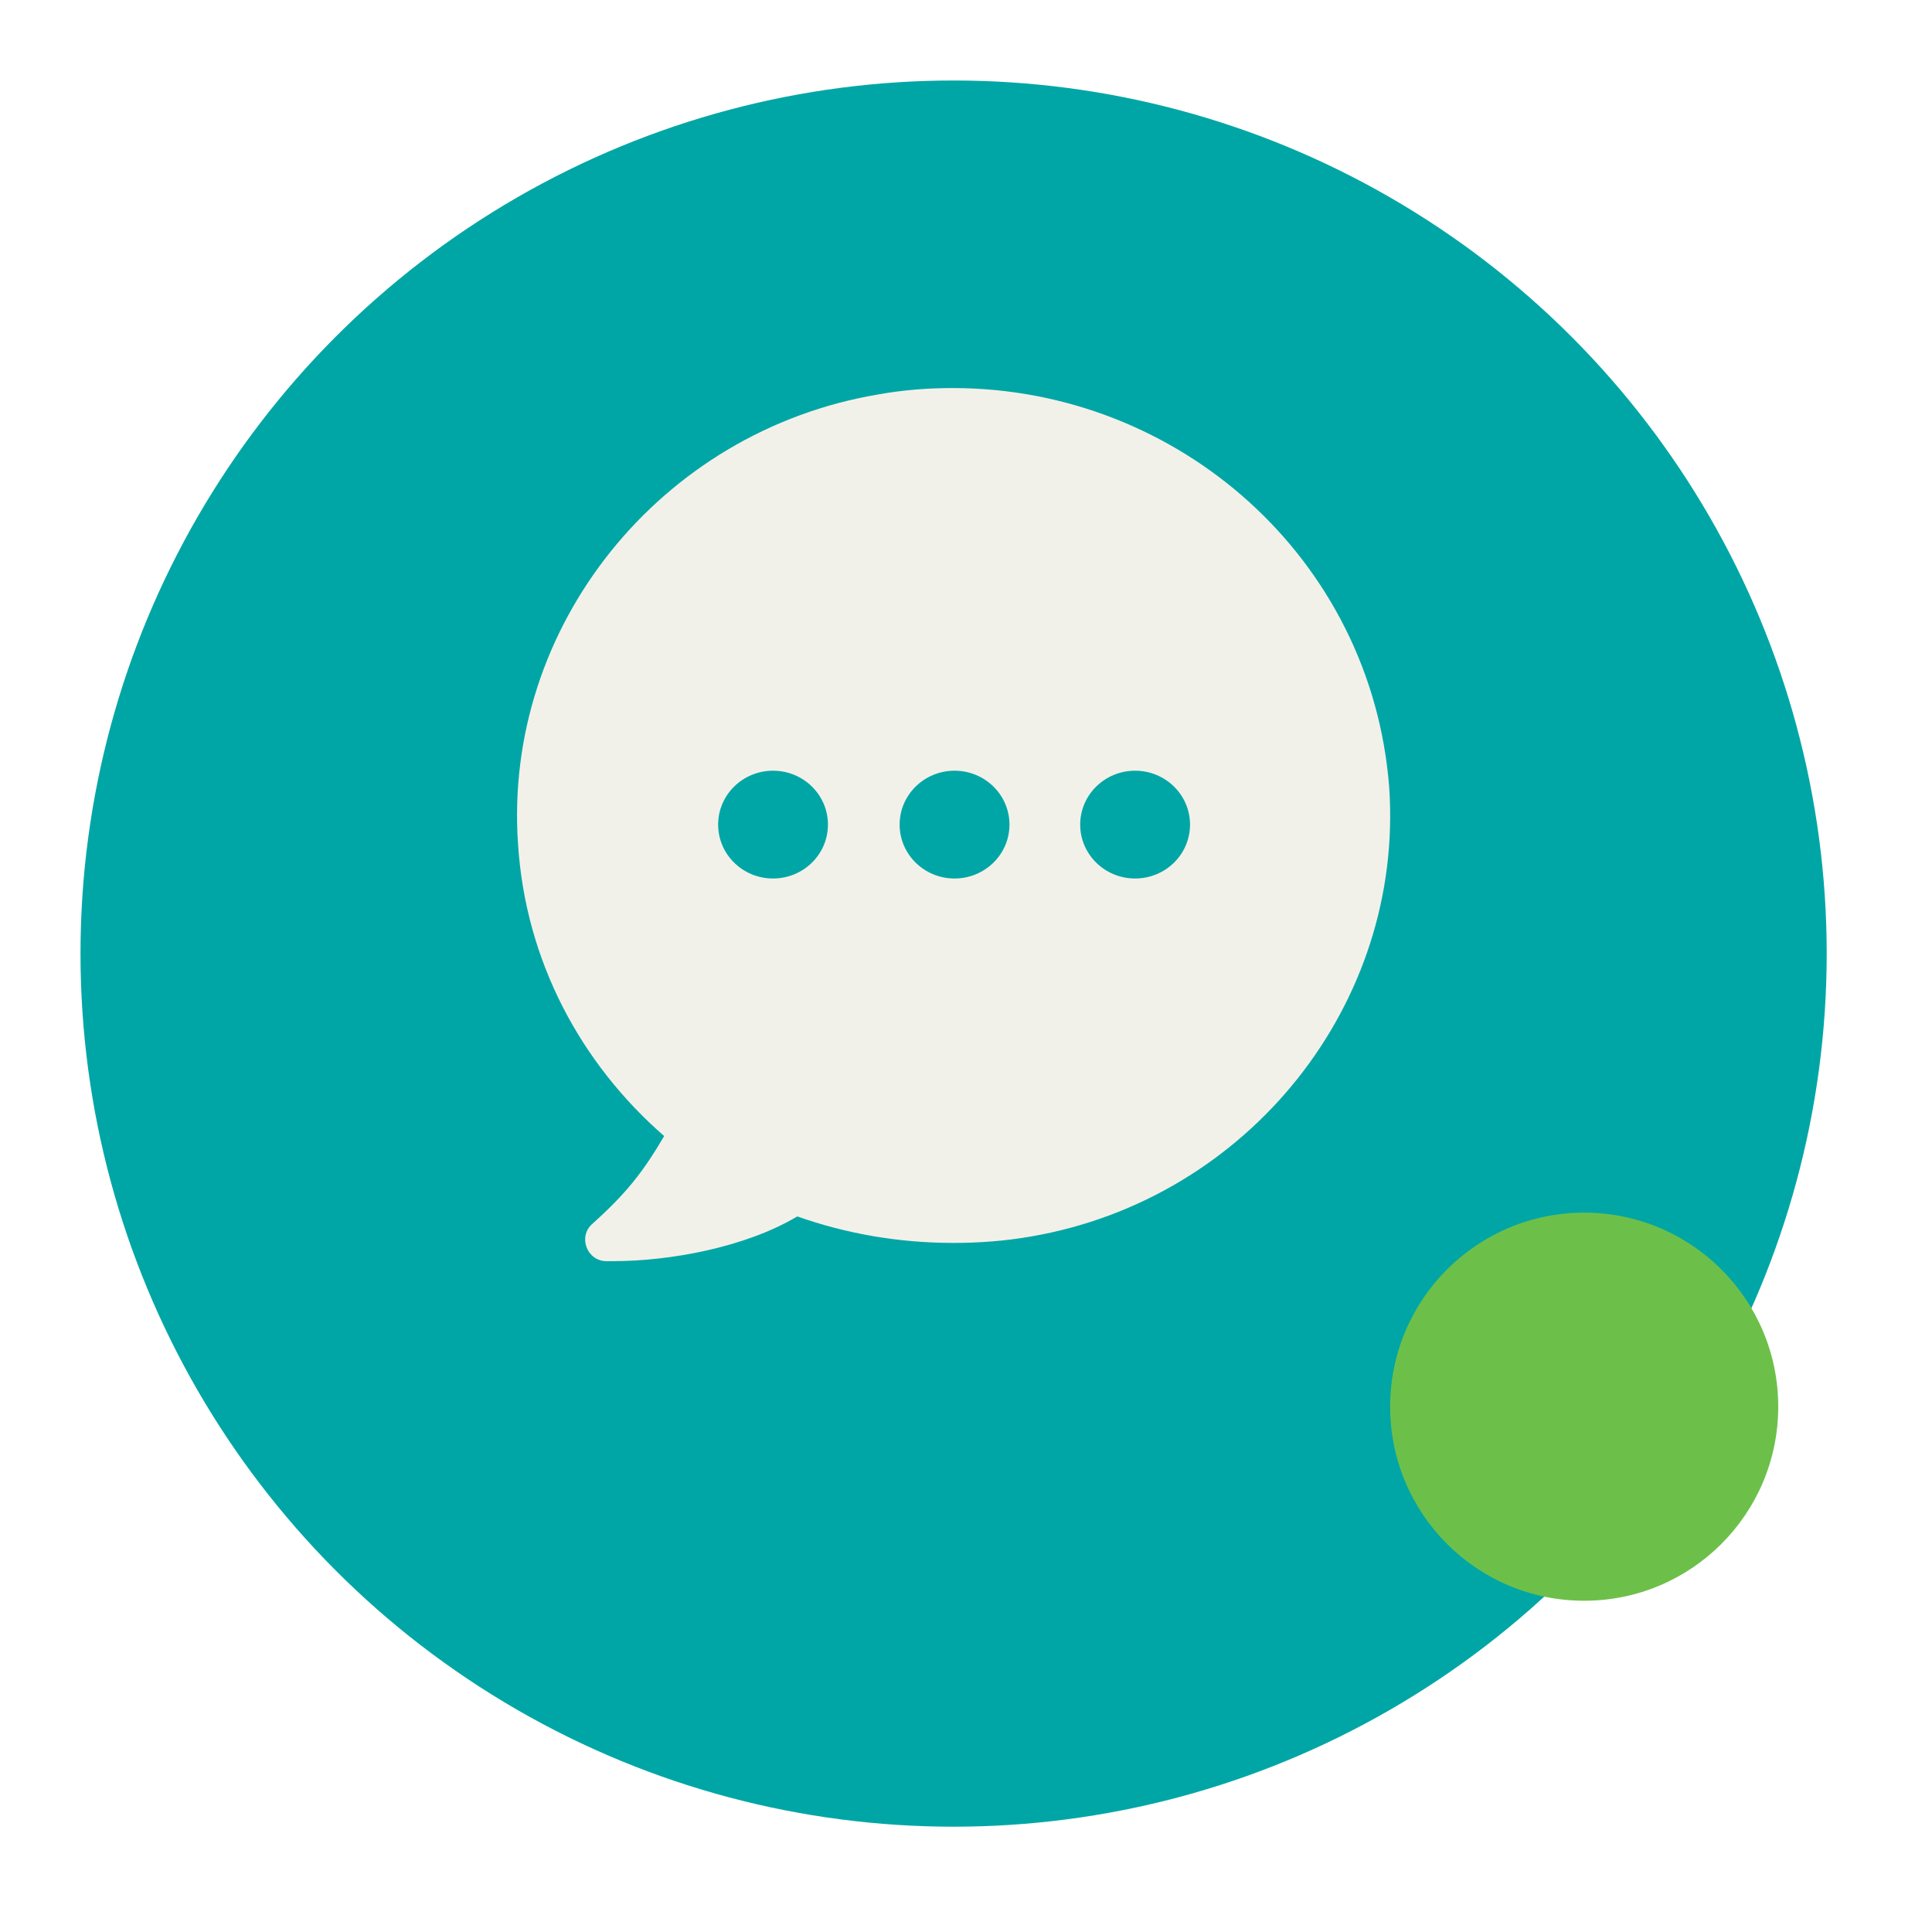 <svg width="48" height="48" viewBox="0 0 48 48" fill="none" xmlns="http://www.w3.org/2000/svg">
<g filter="url(#filter0_d)">
<circle cx="23.692" cy="21.692" r="21.692" fill="#00A6A5"/>
</g>
<circle cx="39.359" cy="34.949" r="4.821" fill="#6CC04A"/>
<path d="M34.514 19.557C34.075 13.884 29.288 9.641 23.669 9.641C23.068 9.641 22.444 9.686 21.819 9.8C16.408 10.708 12.5 15.563 12.87 20.964C13.055 23.891 14.443 26.432 16.501 28.225C15.969 29.132 15.553 29.654 14.72 30.403C14.35 30.721 14.582 31.333 15.067 31.333C15.113 31.333 15.183 31.333 15.229 31.333C16.64 31.333 18.513 30.993 19.808 30.222C21.033 30.653 22.328 30.88 23.692 30.88C24.317 30.88 24.964 30.834 25.611 30.721C31.022 29.791 34.884 24.935 34.514 19.557ZM19.206 21.826C18.452 21.826 17.842 21.227 17.842 20.487C17.842 19.748 18.452 19.148 19.206 19.148C19.96 19.148 20.57 19.748 20.57 20.487C20.57 21.227 19.96 21.826 19.206 21.826ZM23.715 21.826C22.962 21.826 22.351 21.227 22.351 20.487C22.351 19.748 22.962 19.148 23.715 19.148C24.469 19.148 25.08 19.748 25.08 20.487C25.08 21.227 24.469 21.826 23.715 21.826ZM28.201 21.826C27.448 21.826 26.837 21.227 26.837 20.487C26.837 19.748 27.448 19.148 28.201 19.148C28.955 19.148 29.566 19.748 29.566 20.487C29.566 21.227 28.955 21.826 28.201 21.826Z" fill="#F2F1E9"/>
<defs>
<filter id="filter0_d" x="0" y="0" width="47.385" height="47.385" filterUnits="userSpaceOnUse" color-interpolation-filters="sRGB">
<feFlood flood-opacity="0" result="BackgroundImageFix"/>
<feColorMatrix in="SourceAlpha" type="matrix" values="0 0 0 0 0 0 0 0 0 0 0 0 0 0 0 0 0 0 127 0" result="hardAlpha"/>
<feOffset dy="2"/>
<feGaussianBlur stdDeviation="1"/>
<feComposite in2="hardAlpha" operator="out"/>
<feColorMatrix type="matrix" values="0 0 0 0 0 0 0 0 0 0 0 0 0 0 0 0 0 0 0.25 0"/>
<feBlend mode="normal" in2="BackgroundImageFix" result="effect1_dropShadow"/>
<feBlend mode="normal" in="SourceGraphic" in2="effect1_dropShadow" result="shape"/>
</filter>
</defs>
</svg>
